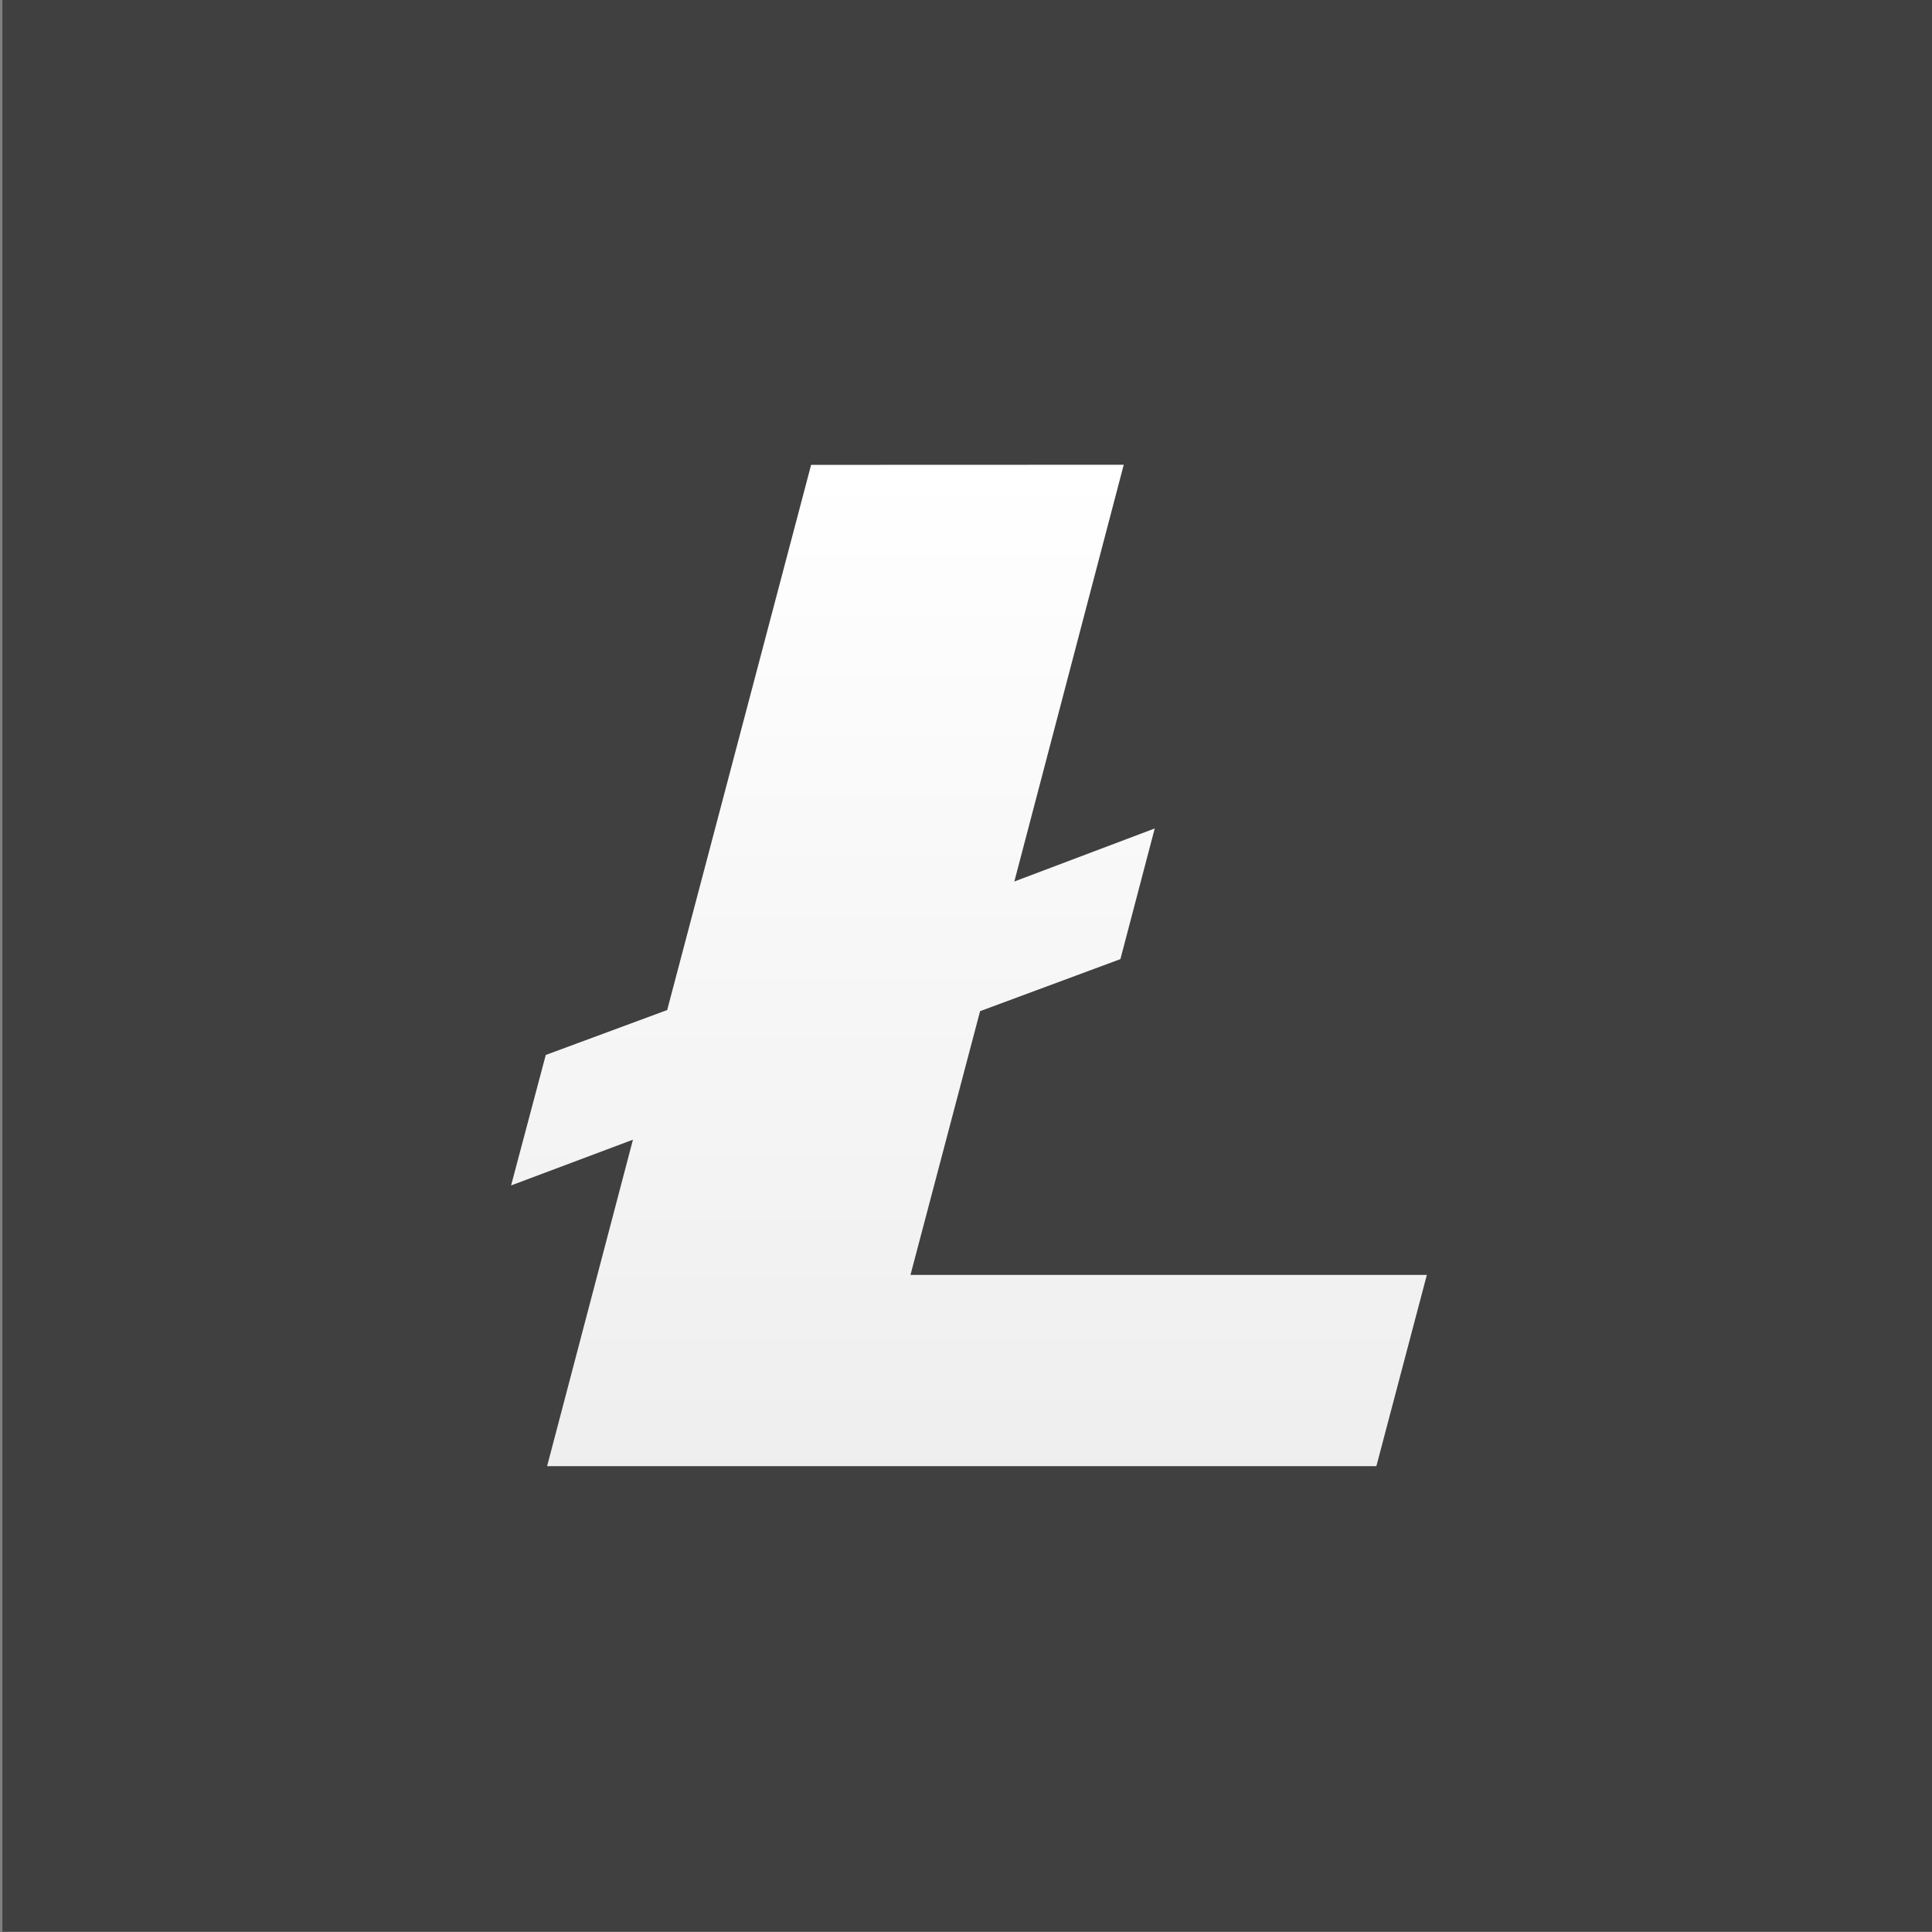 <?xml version="1.0" encoding="UTF-8" standalone="no"?>
<!-- Created with Inkscape (http://www.inkscape.org/) -->

<svg
   xmlns:dc="http://purl.org/dc/elements/1.1/"
   xmlns:cc="http://creativecommons.org/ns#"
   xmlns:rdf="http://www.w3.org/1999/02/22-rdf-syntax-ns#"
   xmlns:svg="http://www.w3.org/2000/svg"
   xmlns="http://www.w3.org/2000/svg"
   xmlns:xlink="http://www.w3.org/1999/xlink"
   xmlns:sodipodi="http://sodipodi.sourceforge.net/DTD/sodipodi-0.dtd"
   xmlns:inkscape="http://www.inkscape.org/namespaces/inkscape"
   width="1000"
   height="1000"
   viewBox="0 0 1000 1000"
   id="svg95665"
   version="1.1"
   inkscape:version="0.91 r13725"
   sodipodi:docname="ltc.svg">
  <rect x="0" y="0" width="1000" height="1000" fill="#808080" stroke="none"/>
  <defs
     id="defs3">
    <linearGradient
       inkscape:collect="always"
       xlink:href="#linearGradient22032-9-3-4-9-1-2-9-2-5"
       id="linearGradient20834-2"
       gradientUnits="userSpaceOnUse"
       gradientTransform="matrix(0.95,0,0,0.95,23423.277,-22355.456)"
       x1="22092.348"
       y1="11224.513"
       x2="22092.348"
       y2="15148.322" />
    <linearGradient
       inkscape:collect="always"
       id="linearGradient22032-9-3-4-9-1-2-9-2-5">
      <stop
         style="stop-color:#ffffff;stop-opacity:1"
         offset="0"
         id="stop22034-9-3-3-2-6-6-5-0-8" />
      <stop
         style="stop-color:#eeeeee;stop-opacity:1"
         offset="1"
         id="stop22036-9-2-3-4-98-5-6-5-8" />
    </linearGradient>
  </defs>
  <sodipodi:namedview
     inkscape:document-units="mm"
     id="base"
     pagecolor="#ffffff"
     bordercolor="#666666"
     borderopacity="1.0"
     inkscape:pageopacity="0.0"
     inkscape:pageshadow="2"
     inkscape:zoom="0.46919275"
     inkscape:cx="480.71777"
     inkscape:cy="568.34992"
     inkscape:current-layer="g36051-8-2-4-0-2-1-7-6"
     showgrid="false"
     inkscape:window-width="1285"
     inkscape:window-height="1034"
     inkscape:window-x="0"
     inkscape:window-y="0"
     inkscape:window-maximized="0"
     showguides="true"
     inkscape:guide-bbox="true"
     units="px" />
  <g
     inkscape:label="Layer 1"
     inkscape:groupmode="layer"
     id="layer1"
     transform="translate(0,-52.362)">
    <g
       transform="matrix(0.142,0,0,0.142,-5837.74,1953.909)"
       id="g36051-8-2-4-0-2-1-7-6"
       inkscape:export-filename="C:\Users\currys\aadesigns\litecoinaccepted\litecoin_coinOnly_1024pix.png"
       inkscape:export-xdpi="90"
       inkscape:export-ydpi="90">
      <rect
         style="fill:#404040;fill-opacity:1;fill-rule:evenodd;stroke:none;stroke-width:28.175;stroke-miterlimit:4;stroke-dasharray:none;stroke-opacity:1"
         id="rect9240"
         width="7043.742"
         height="7043.687"
         x="41119.535"
         y="-13393.902" />
      <path
         sodipodi:nodetypes="ccccccccccccccc"
         inkscape:connector-curvature="0"
         id="path19268-0-7-6-0-7-7-1-9-0-9-4"
         d="m 44067.412,-11696.718 -524.61,1987.193 -442.587,163.74 -126.421,475.579 444.175,-166.741 -312.891,1189.965 3022.73,0 184.007,-697.119 -1882.215,0 253.718,-961.374 511.489,-189.679 125.106,-476.241 -511.762,193.342 398.816,-1519.066 z"
         style="color:#000000;font-style:oblique;font-variant:normal;font-weight:bold;font-stretch:normal;font-size:144px;line-height:125%;font-family:'Adobe Gothic Std B';-inkscape-font-specification:'Adobe Gothic Std B Bold Oblique';text-indent:0;text-align:start;text-decoration:none;text-decoration-line:none;letter-spacing:0px;word-spacing:0px;text-transform:none;direction:ltr;block-progression:tb;writing-mode:lr-tb;baseline-shift:baseline;text-anchor:start;display:inline;overflow:visible;visibility:visible;fill:url(#linearGradient20834-2);fill-opacity:1;stroke:none;stroke-width:4.8;marker:none;enable-background:accumulate" />
    </g>
  </g>
</svg>
